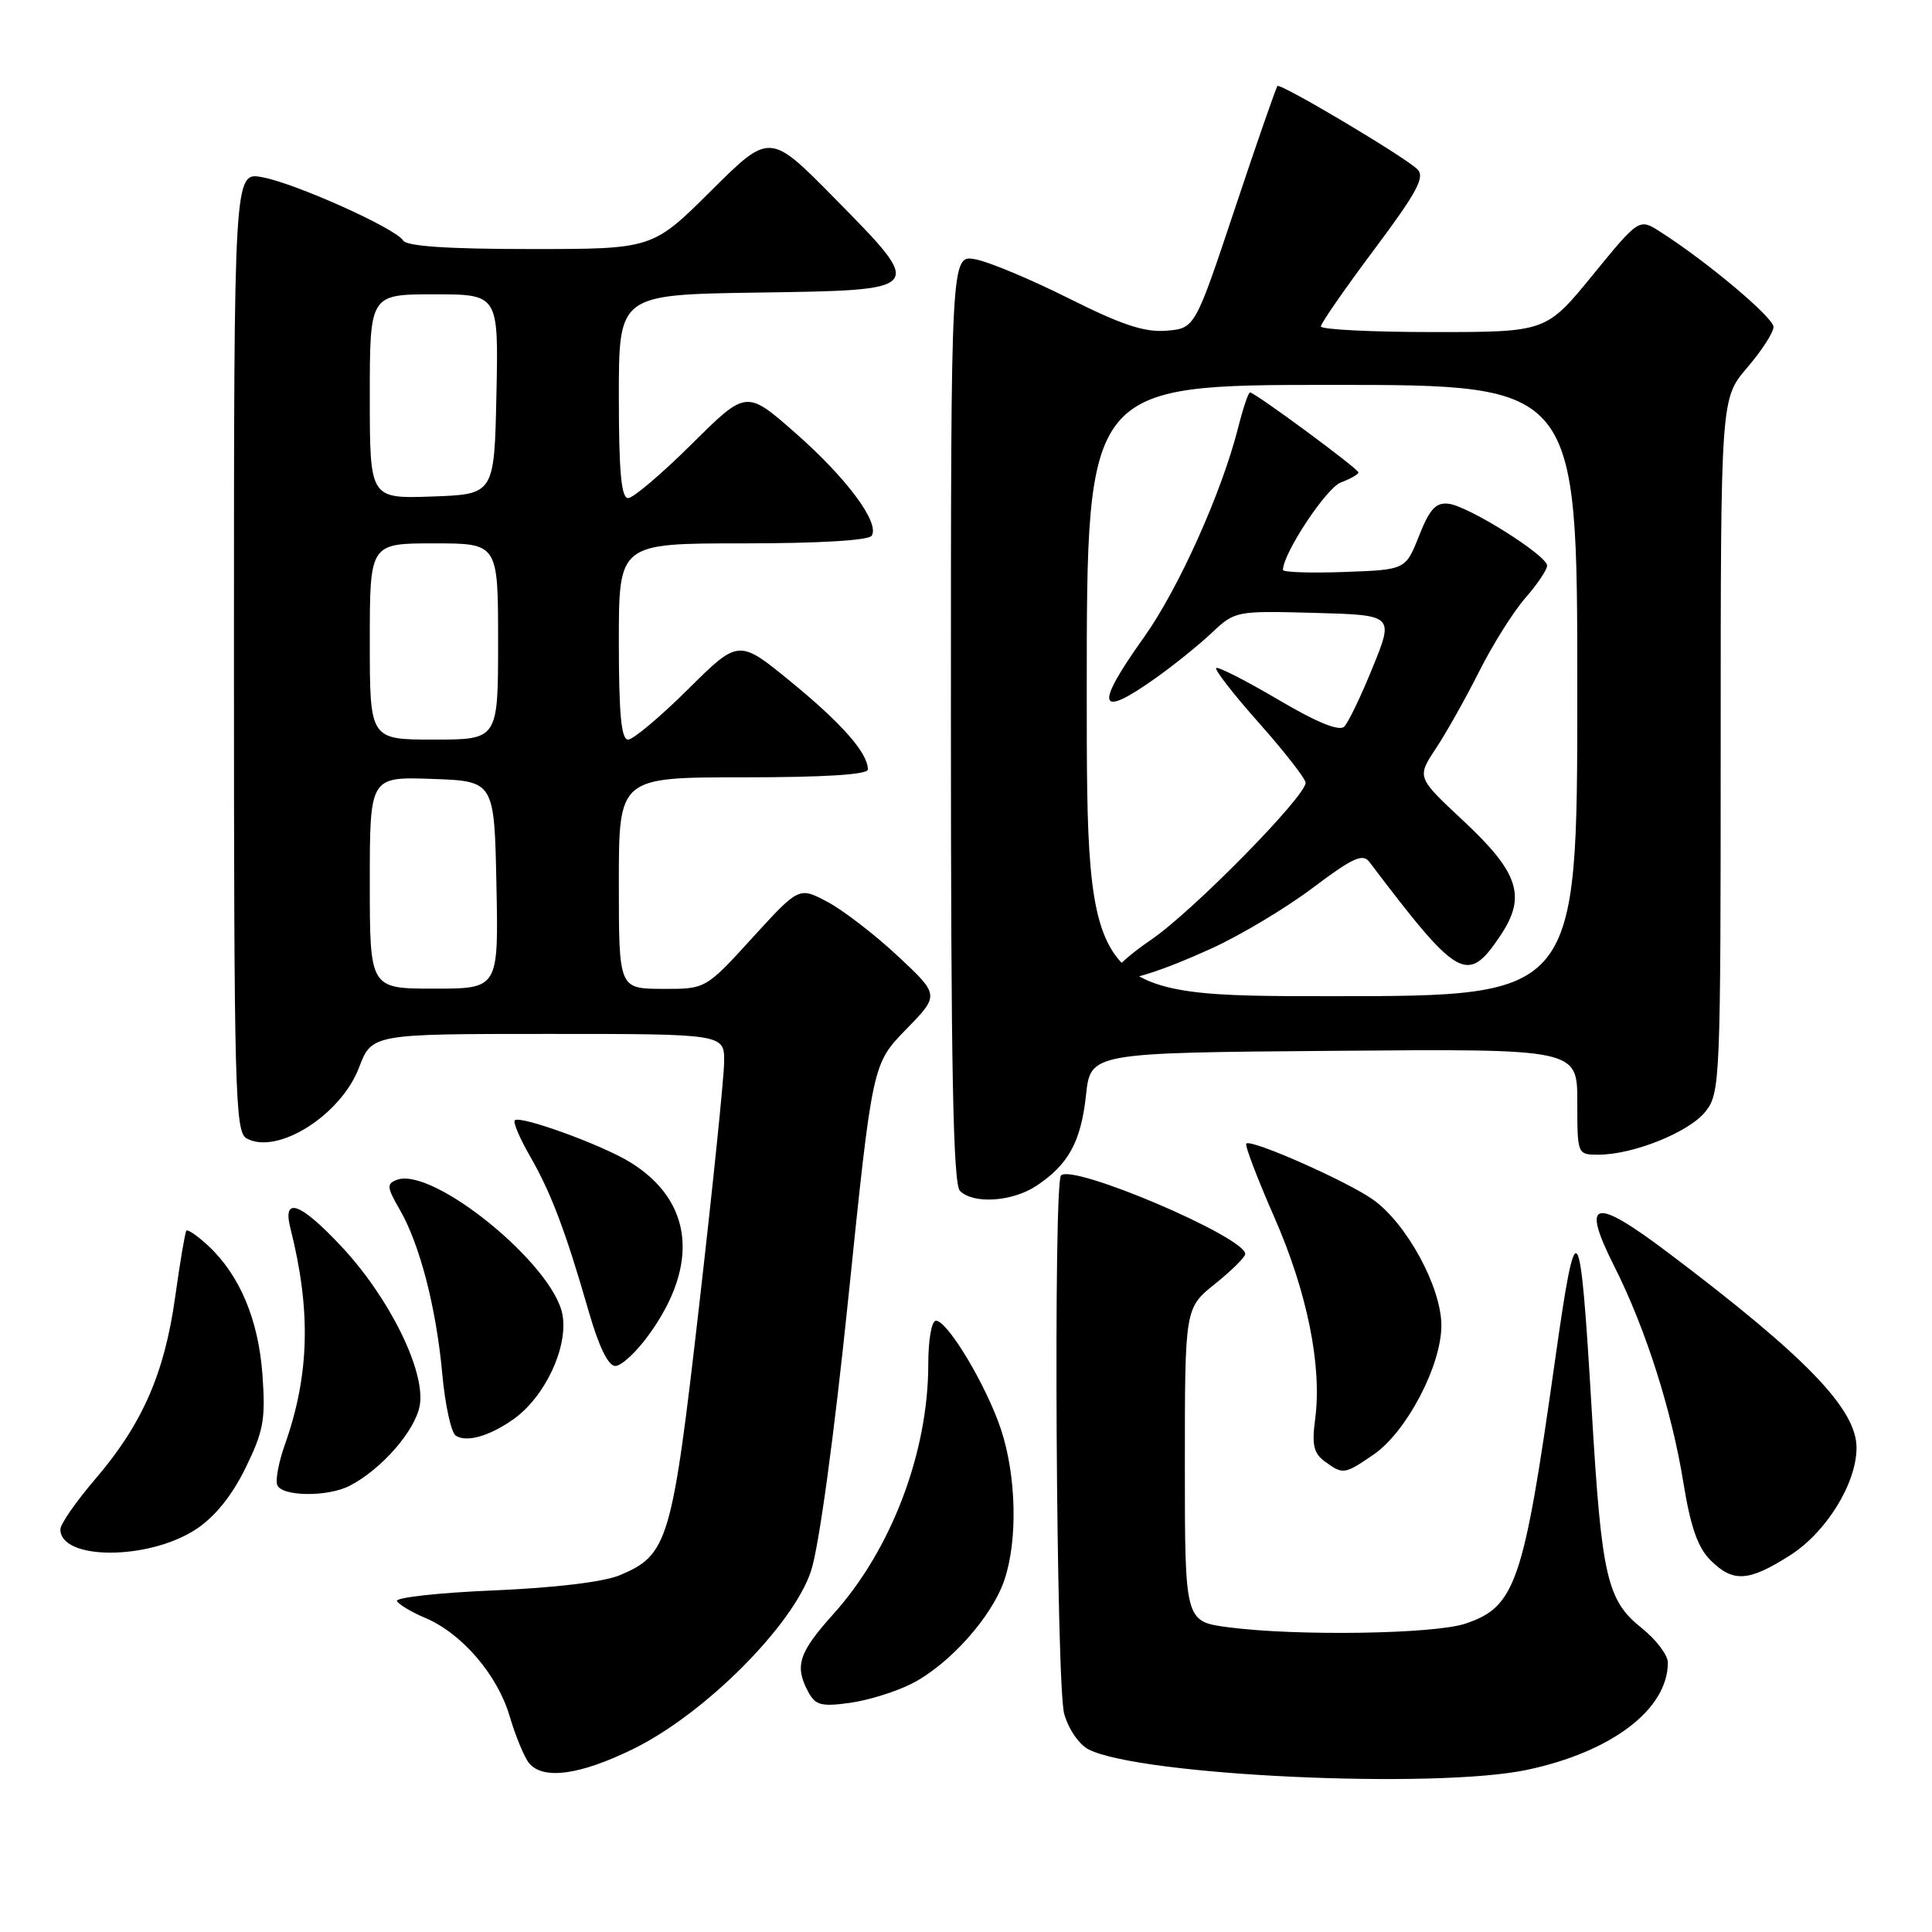 <?xml version="1.0" encoding="UTF-8" standalone="no"?>
<!DOCTYPE svg PUBLIC "-//W3C//DTD SVG 1.1//EN" "http://www.w3.org/Graphics/SVG/1.1/DTD/svg11.dtd" >
<svg xmlns="http://www.w3.org/2000/svg" xmlns:xlink="http://www.w3.org/1999/xlink" version="1.1" viewBox="0 0 256 256">
 <g >
 <path fill="currentColor"
d=" M 202.36 234.51 C 213.58 232.13 221.00 226.48 221.00 220.30 C 221.00 219.31 219.45 217.26 217.55 215.74 C 212.93 212.06 212.22 208.98 210.92 187.00 C 209.36 160.57 208.91 159.98 206.00 180.60 C 201.88 209.77 200.81 212.89 194.21 215.13 C 190.09 216.53 171.80 216.81 162.75 215.62 C 157.00 214.86 157.00 214.86 157.00 194.10 C 157.00 173.33 157.00 173.33 161.00 170.12 C 163.20 168.35 165.00 166.57 165.00 166.16 C 165.00 163.92 142.16 154.18 140.59 155.75 C 139.56 156.77 139.95 223.30 141.01 227.08 C 141.57 229.11 142.98 231.16 144.25 231.81 C 151.08 235.28 190.15 237.10 202.36 234.51 Z  M 83.88 231.76 C 93.38 227.11 105.10 215.37 107.47 208.15 C 108.52 204.96 110.52 190.29 112.42 171.88 C 115.60 140.98 115.60 140.98 120.05 136.41 C 124.50 131.85 124.50 131.85 118.96 126.68 C 115.91 123.83 111.71 120.60 109.64 119.50 C 105.87 117.50 105.87 117.50 99.68 124.28 C 93.50 131.06 93.50 131.06 87.75 131.03 C 82.00 131.00 82.00 131.00 82.00 117.00 C 82.00 103.00 82.00 103.00 98.50 103.00 C 109.21 103.00 115.00 102.64 115.00 101.96 C 115.00 99.79 111.57 95.88 104.85 90.38 C 97.88 84.67 97.88 84.67 91.16 91.34 C 87.47 95.00 83.90 98.00 83.22 98.00 C 82.32 98.00 82.00 94.59 82.00 85.00 C 82.00 72.00 82.00 72.00 98.44 72.00 C 108.52 72.00 115.13 71.61 115.51 70.98 C 116.58 69.25 112.17 63.32 105.38 57.36 C 98.89 51.66 98.89 51.66 91.67 58.83 C 87.70 62.77 83.90 66.00 83.23 66.00 C 82.32 66.00 82.00 62.50 82.00 52.52 C 82.00 39.05 82.00 39.05 100.24 38.77 C 122.80 38.44 122.69 38.57 110.58 26.26 C 102.00 17.55 102.00 17.55 94.23 25.27 C 86.46 33.00 86.46 33.00 70.29 33.00 C 59.35 33.00 53.89 32.63 53.42 31.87 C 52.42 30.25 39.19 24.31 34.75 23.48 C 31.00 22.78 31.00 22.78 31.00 86.34 C 31.00 144.74 31.14 149.98 32.67 150.84 C 36.71 153.09 45.15 147.79 47.56 141.49 C 49.27 137.00 49.27 137.00 72.64 137.00 C 96.00 137.00 96.00 137.00 95.95 140.75 C 95.93 142.81 94.44 157.32 92.64 173.00 C 89.06 204.27 88.54 206.04 82.11 208.73 C 79.97 209.62 73.49 210.40 65.35 210.74 C 58.04 211.05 52.31 211.69 52.60 212.16 C 52.90 212.64 54.57 213.63 56.32 214.37 C 61.17 216.41 65.88 221.87 67.51 227.34 C 68.31 230.05 69.48 232.87 70.11 233.63 C 71.97 235.87 76.83 235.21 83.88 231.76 Z  M 120.82 223.09 C 125.79 220.55 131.42 214.26 133.08 209.38 C 134.87 204.12 134.68 195.56 132.63 189.39 C 130.71 183.61 125.56 175.00 124.02 175.00 C 123.44 175.00 123.00 177.51 123.00 180.79 C 123.00 192.44 118.11 205.33 110.45 213.84 C 105.82 219.00 105.25 220.74 107.10 224.19 C 108.04 225.95 108.83 226.16 112.60 225.64 C 115.03 225.31 118.72 224.16 120.82 223.09 Z  M 237.16 206.11 C 241.98 203.06 246.00 196.56 246.00 191.83 C 246.00 186.72 239.33 179.80 221.16 166.08 C 211.13 158.50 209.42 158.92 213.93 167.85 C 218.04 176.01 221.52 186.90 223.07 196.53 C 224.00 202.28 224.97 205.06 226.63 206.72 C 229.62 209.71 231.67 209.60 237.16 206.11 Z  M 26.01 202.61 C 28.49 200.97 30.75 198.16 32.53 194.52 C 34.92 189.65 35.20 188.08 34.78 182.22 C 34.26 174.89 31.78 168.98 27.60 165.08 C 26.17 163.75 24.87 162.85 24.69 163.08 C 24.52 163.31 23.85 167.26 23.21 171.86 C 21.80 181.99 18.85 188.71 12.66 195.94 C 10.10 198.93 8.00 201.95 8.00 202.64 C 8.00 206.78 19.74 206.76 26.01 202.61 Z  M 46.32 196.88 C 50.51 194.73 54.98 189.63 55.61 186.28 C 56.45 181.78 51.62 171.95 45.18 165.10 C 39.75 159.31 37.40 158.49 38.48 162.75 C 41.24 173.67 41.02 182.22 37.72 191.50 C 36.94 193.70 36.49 196.06 36.73 196.75 C 37.27 198.30 43.38 198.39 46.32 196.88 Z  M 181.99 192.75 C 186.37 189.76 191.00 180.93 190.99 175.61 C 190.98 170.56 186.40 162.13 181.94 158.96 C 178.54 156.54 165.78 150.89 165.14 151.53 C 164.92 151.74 166.59 156.13 168.85 161.28 C 173.23 171.25 175.20 181.06 174.26 188.08 C 173.81 191.46 174.07 192.57 175.54 193.65 C 177.95 195.41 178.14 195.39 181.99 192.75 Z  M 68.00 188.08 C 72.20 185.13 75.31 178.51 74.53 174.20 C 73.32 167.54 57.31 154.52 52.57 156.34 C 51.22 156.85 51.26 157.33 52.93 160.21 C 55.61 164.82 57.79 173.20 58.60 182.00 C 58.97 186.12 59.78 189.83 60.39 190.23 C 61.81 191.16 64.83 190.31 68.00 188.08 Z  M 85.98 176.86 C 92.72 167.56 91.81 159.13 83.50 154.00 C 79.77 151.70 68.91 147.75 68.21 148.45 C 67.96 148.70 68.87 150.84 70.23 153.20 C 73.02 158.04 74.96 163.18 78.00 173.75 C 79.36 178.46 80.59 181.00 81.54 181.00 C 82.33 181.00 84.34 179.14 85.98 176.86 Z  M 137.31 157.14 C 141.57 154.32 143.23 151.30 143.90 145.12 C 144.50 139.50 144.50 139.50 176.75 139.24 C 209.00 138.97 209.00 138.97 209.00 145.99 C 209.00 153.00 209.00 153.00 211.82 153.00 C 216.43 153.00 223.86 150.00 226.00 147.27 C 227.93 144.81 228.00 143.20 228.00 98.77 C 228.00 52.82 228.00 52.82 231.50 48.73 C 233.43 46.48 235.00 44.05 235.00 43.32 C 235.00 42.07 226.14 34.63 219.99 30.71 C 217.19 28.92 217.19 28.92 211.03 36.46 C 204.87 44.00 204.87 44.00 189.94 44.00 C 181.72 44.00 175.01 43.66 175.02 43.25 C 175.03 42.84 178.20 38.26 182.07 33.09 C 187.80 25.42 188.86 23.44 187.80 22.42 C 186.03 20.71 169.68 10.99 169.27 11.40 C 169.09 11.58 166.55 18.88 163.64 27.61 C 158.34 43.50 158.34 43.50 154.57 43.82 C 151.69 44.06 148.65 43.06 141.65 39.55 C 136.62 37.03 131.04 34.69 129.25 34.36 C 126.00 33.75 126.00 33.75 126.00 95.18 C 126.00 141.62 126.29 156.89 127.20 157.80 C 128.98 159.58 134.11 159.24 137.31 157.14 Z  M 49.00 116.96 C 49.00 102.92 49.00 102.92 57.25 103.21 C 65.50 103.50 65.50 103.50 65.78 117.25 C 66.06 131.00 66.06 131.00 57.53 131.00 C 49.00 131.00 49.00 131.00 49.00 116.96 Z  M 49.00 85.00 C 49.00 72.00 49.00 72.00 57.50 72.00 C 66.00 72.00 66.00 72.00 66.00 85.00 C 66.00 98.00 66.00 98.00 57.50 98.00 C 49.00 98.00 49.00 98.00 49.00 85.00 Z  M 49.00 52.54 C 49.00 39.00 49.00 39.00 57.53 39.00 C 66.06 39.00 66.06 39.00 65.78 52.25 C 65.50 65.50 65.50 65.50 57.25 65.79 C 49.00 66.08 49.00 66.08 49.00 52.54 Z  M 144.00 91.50 C 144.00 51.00 144.00 51.00 176.50 51.00 C 209.00 51.00 209.00 51.00 209.00 91.50 C 209.00 132.00 209.00 132.00 176.50 132.00 C 144.00 132.00 144.00 132.00 144.00 91.50 Z  M 160.50 125.69 C 164.35 123.94 170.40 120.32 173.94 117.65 C 179.21 113.68 180.57 113.05 181.44 114.20 C 193.28 129.83 194.43 130.48 198.79 124.00 C 202.29 118.80 201.28 115.65 193.89 108.75 C 187.73 103.00 187.73 103.00 190.26 99.18 C 191.65 97.08 194.24 92.47 196.02 88.93 C 197.80 85.39 200.55 81.02 202.13 79.22 C 203.71 77.41 205.00 75.49 205.00 74.95 C 205.00 73.60 194.57 67.05 191.95 66.75 C 190.26 66.55 189.44 67.44 188.03 71.00 C 186.25 75.50 186.25 75.50 178.12 75.79 C 173.66 75.95 170.00 75.83 170.00 75.52 C 170.00 73.34 175.72 64.68 177.65 63.94 C 178.94 63.45 180.00 62.85 180.00 62.60 C 180.00 62.12 166.29 52.00 165.63 52.00 C 165.42 52.00 164.71 54.09 164.07 56.63 C 161.90 65.24 156.16 78.02 151.57 84.46 C 144.99 93.68 145.45 95.31 153.10 89.87 C 155.52 88.16 158.89 85.44 160.58 83.84 C 163.64 80.96 163.78 80.93 174.18 81.21 C 184.70 81.50 184.70 81.50 181.90 88.40 C 180.37 92.19 178.66 95.74 178.12 96.28 C 177.46 96.94 174.49 95.73 169.34 92.69 C 165.06 90.17 161.37 88.29 161.15 88.52 C 160.92 88.75 163.49 92.05 166.87 95.85 C 170.24 99.65 173.00 103.20 173.00 103.72 C 173.00 105.53 158.12 120.68 152.60 124.47 C 143.16 130.98 147.44 131.64 160.50 125.69 Z "/>
</g>
</svg>